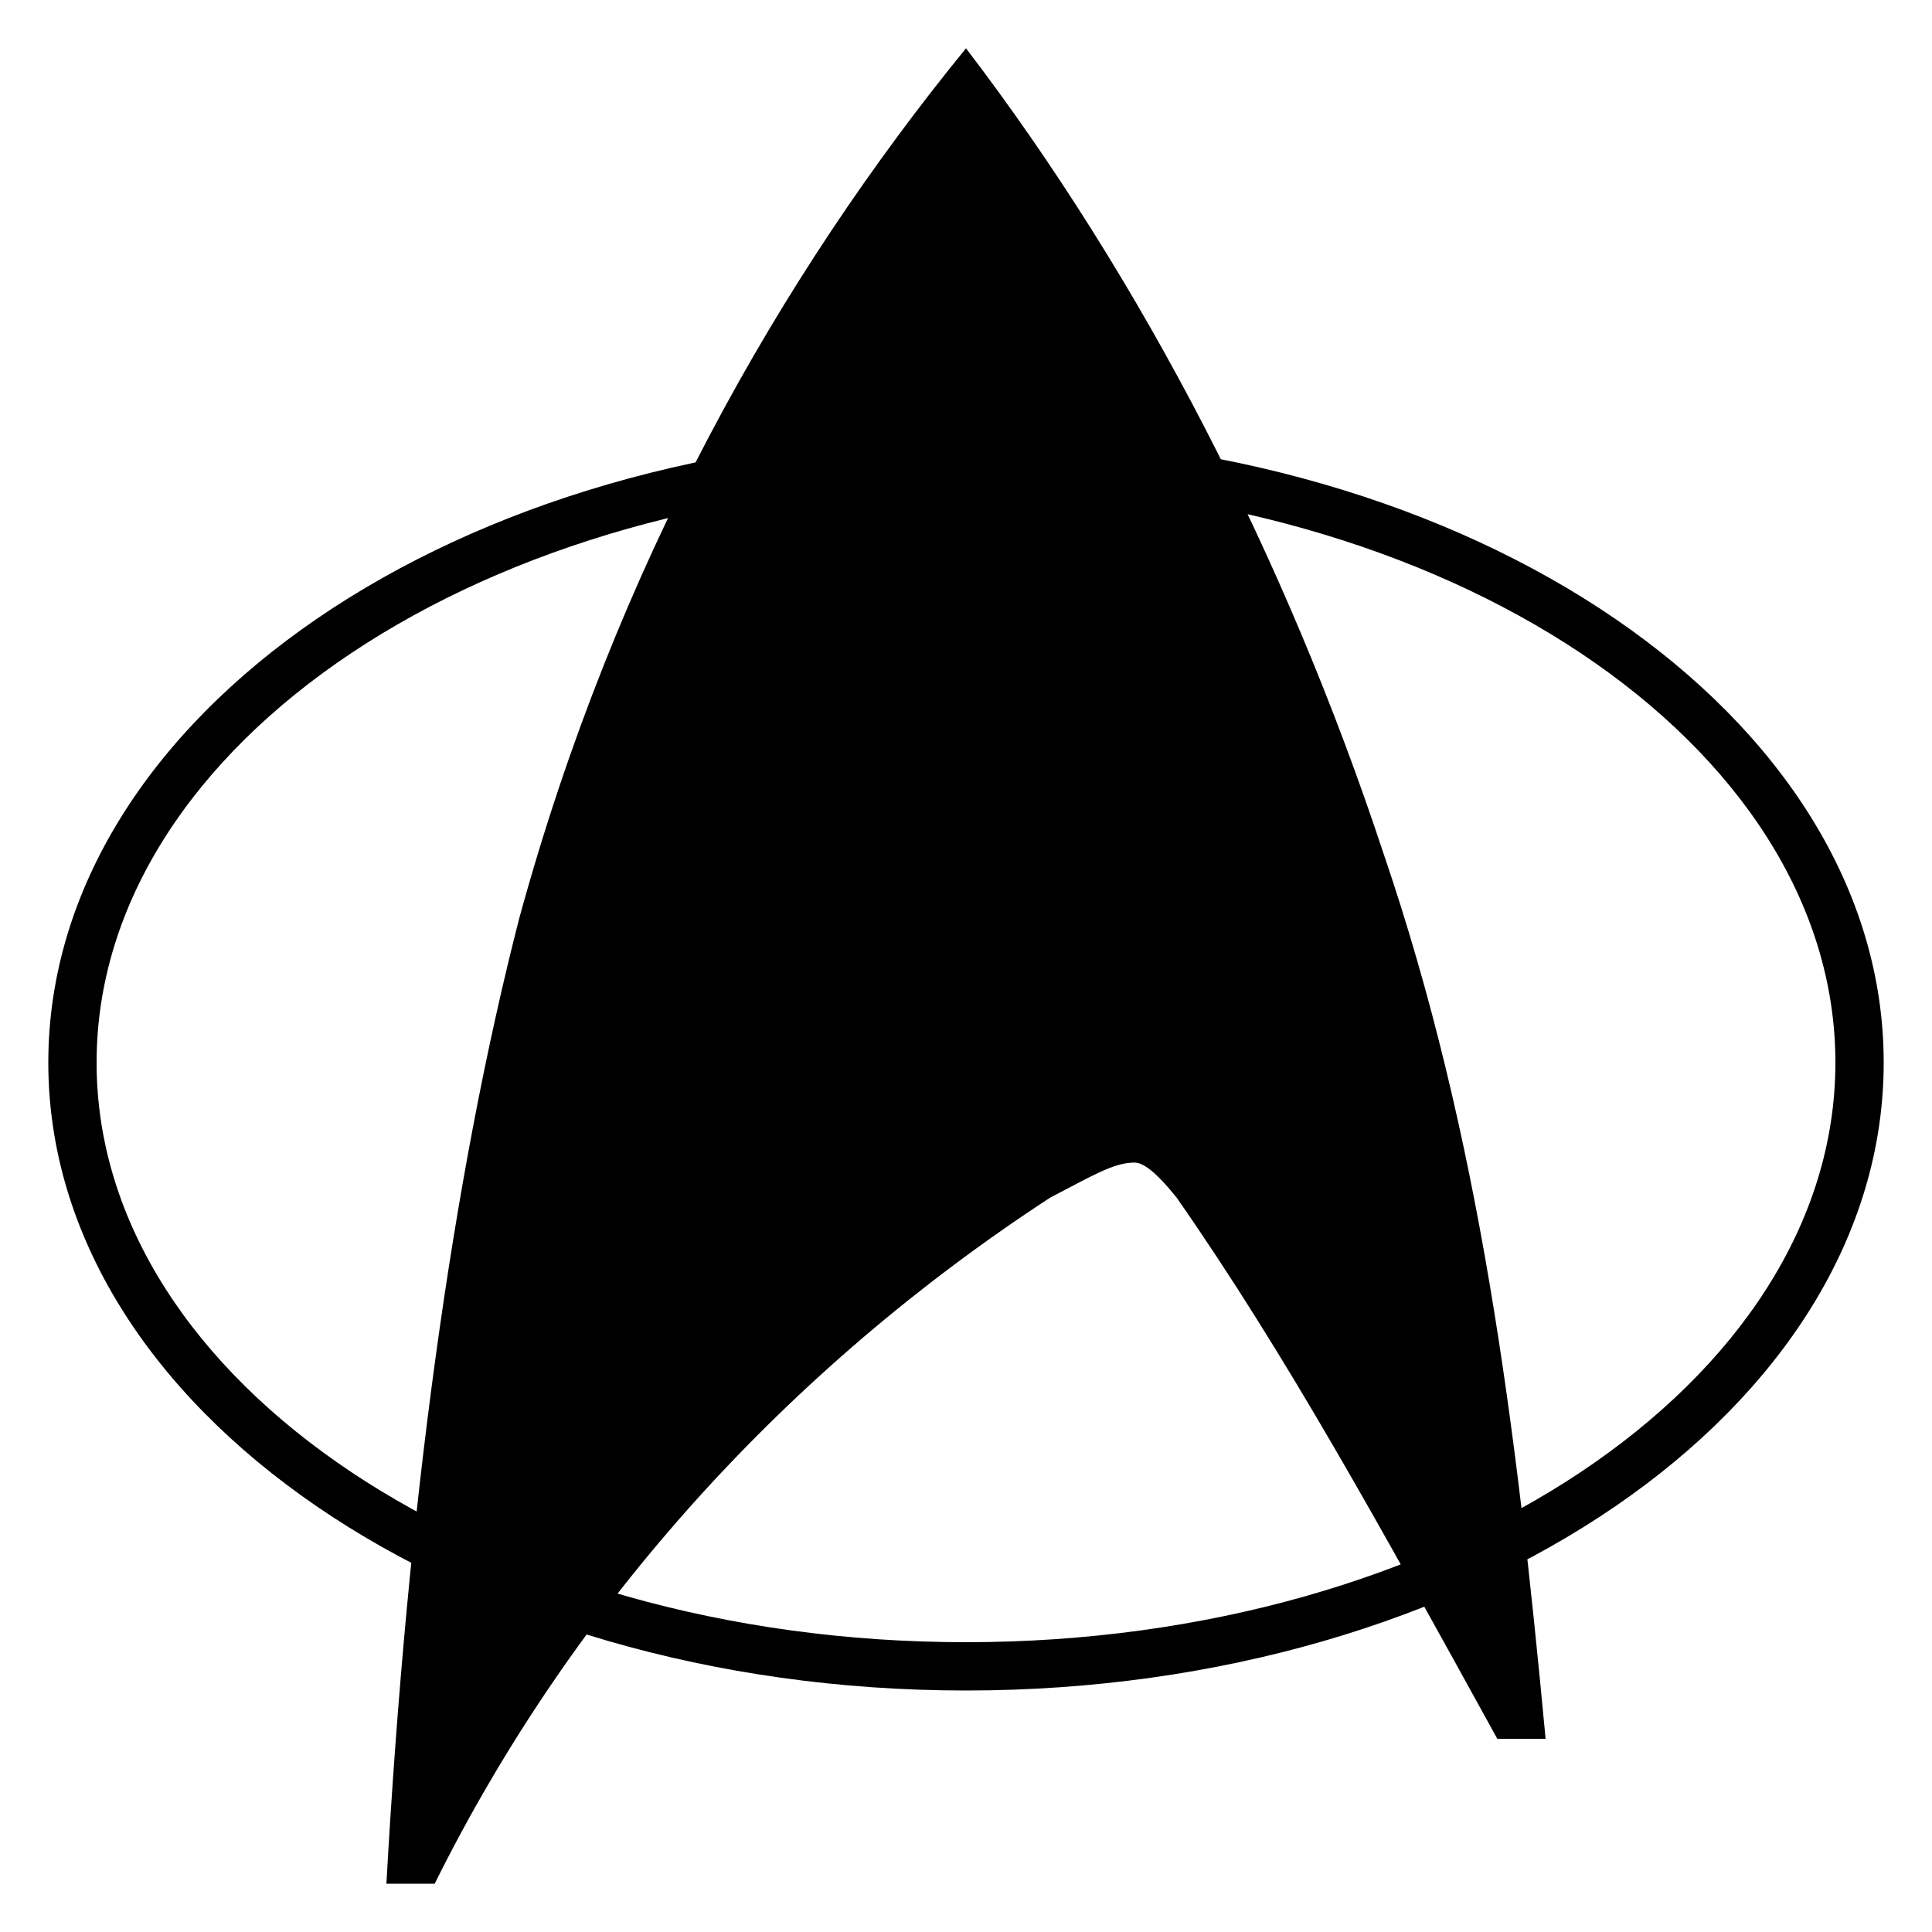<?xml version="1.0" encoding="UTF-8" standalone="no"?>
<svg
   viewBox="0 0 40 40"
   width="40"
   height="40"
   version="1.1"
   id="svg12"
   sodipodi:docname="tng_bw.svg"
   xmlns:inkscape="http://www.inkscape.org/namespaces/inkscape"
   xmlns:sodipodi="http://sodipodi.sourceforge.net/DTD/sodipodi-0.dtd"
   xmlns="http://www.w3.org/2000/svg"
   xmlns:svg="http://www.w3.org/2000/svg">
  <defs
     id="defs16" />
  <sodipodi:namedview
     id="namedview14"
     pagecolor="#ffffff"
     bordercolor="#000000"
     borderopacity="0.25"
     inkscape:showpageshadow="2"
     inkscape:pageopacity="0.0"
     inkscape:pagecheckerboard="0"
     inkscape:deskcolor="#d1d1d1"
     showgrid="false" />
  <path
     id="path6"
     style="display:inline;fill:#000000;fill-opacity:1"
     d="M 20,1 C 16.161,5.705 12.759,11.677 10.752,19.006 9.356,24.434 8.436,31.219 8,39 h 1 c 2.884,-5.81 7.335,-10.676 12.744,-14.205 0.872,-0.452 1.31,-0.725 1.746,-0.725 0.174,0 0.435,0.182 0.871,0.725 C 26.63,28.052 28.557,31.567 31,36 h 1 C 31.389,29.486 30.644,23.529 28.637,17.648 26.631,11.586 23.664,5.795 20,1 Z m 0,9 c 9.925,0 18,5.383 18,12 0,6.617 -8.075,12 -18,12 C 10.075,34 2,28.617 2,22 2,15.383 10.075,10 20,10 M 20,9 C 9.507,9 1,14.82 1,22 1,29.18 9.507,35 20,35 30.493,35 39,29.18 39,22 39,14.82 30.493,9 20,9 Z" />
</svg>
